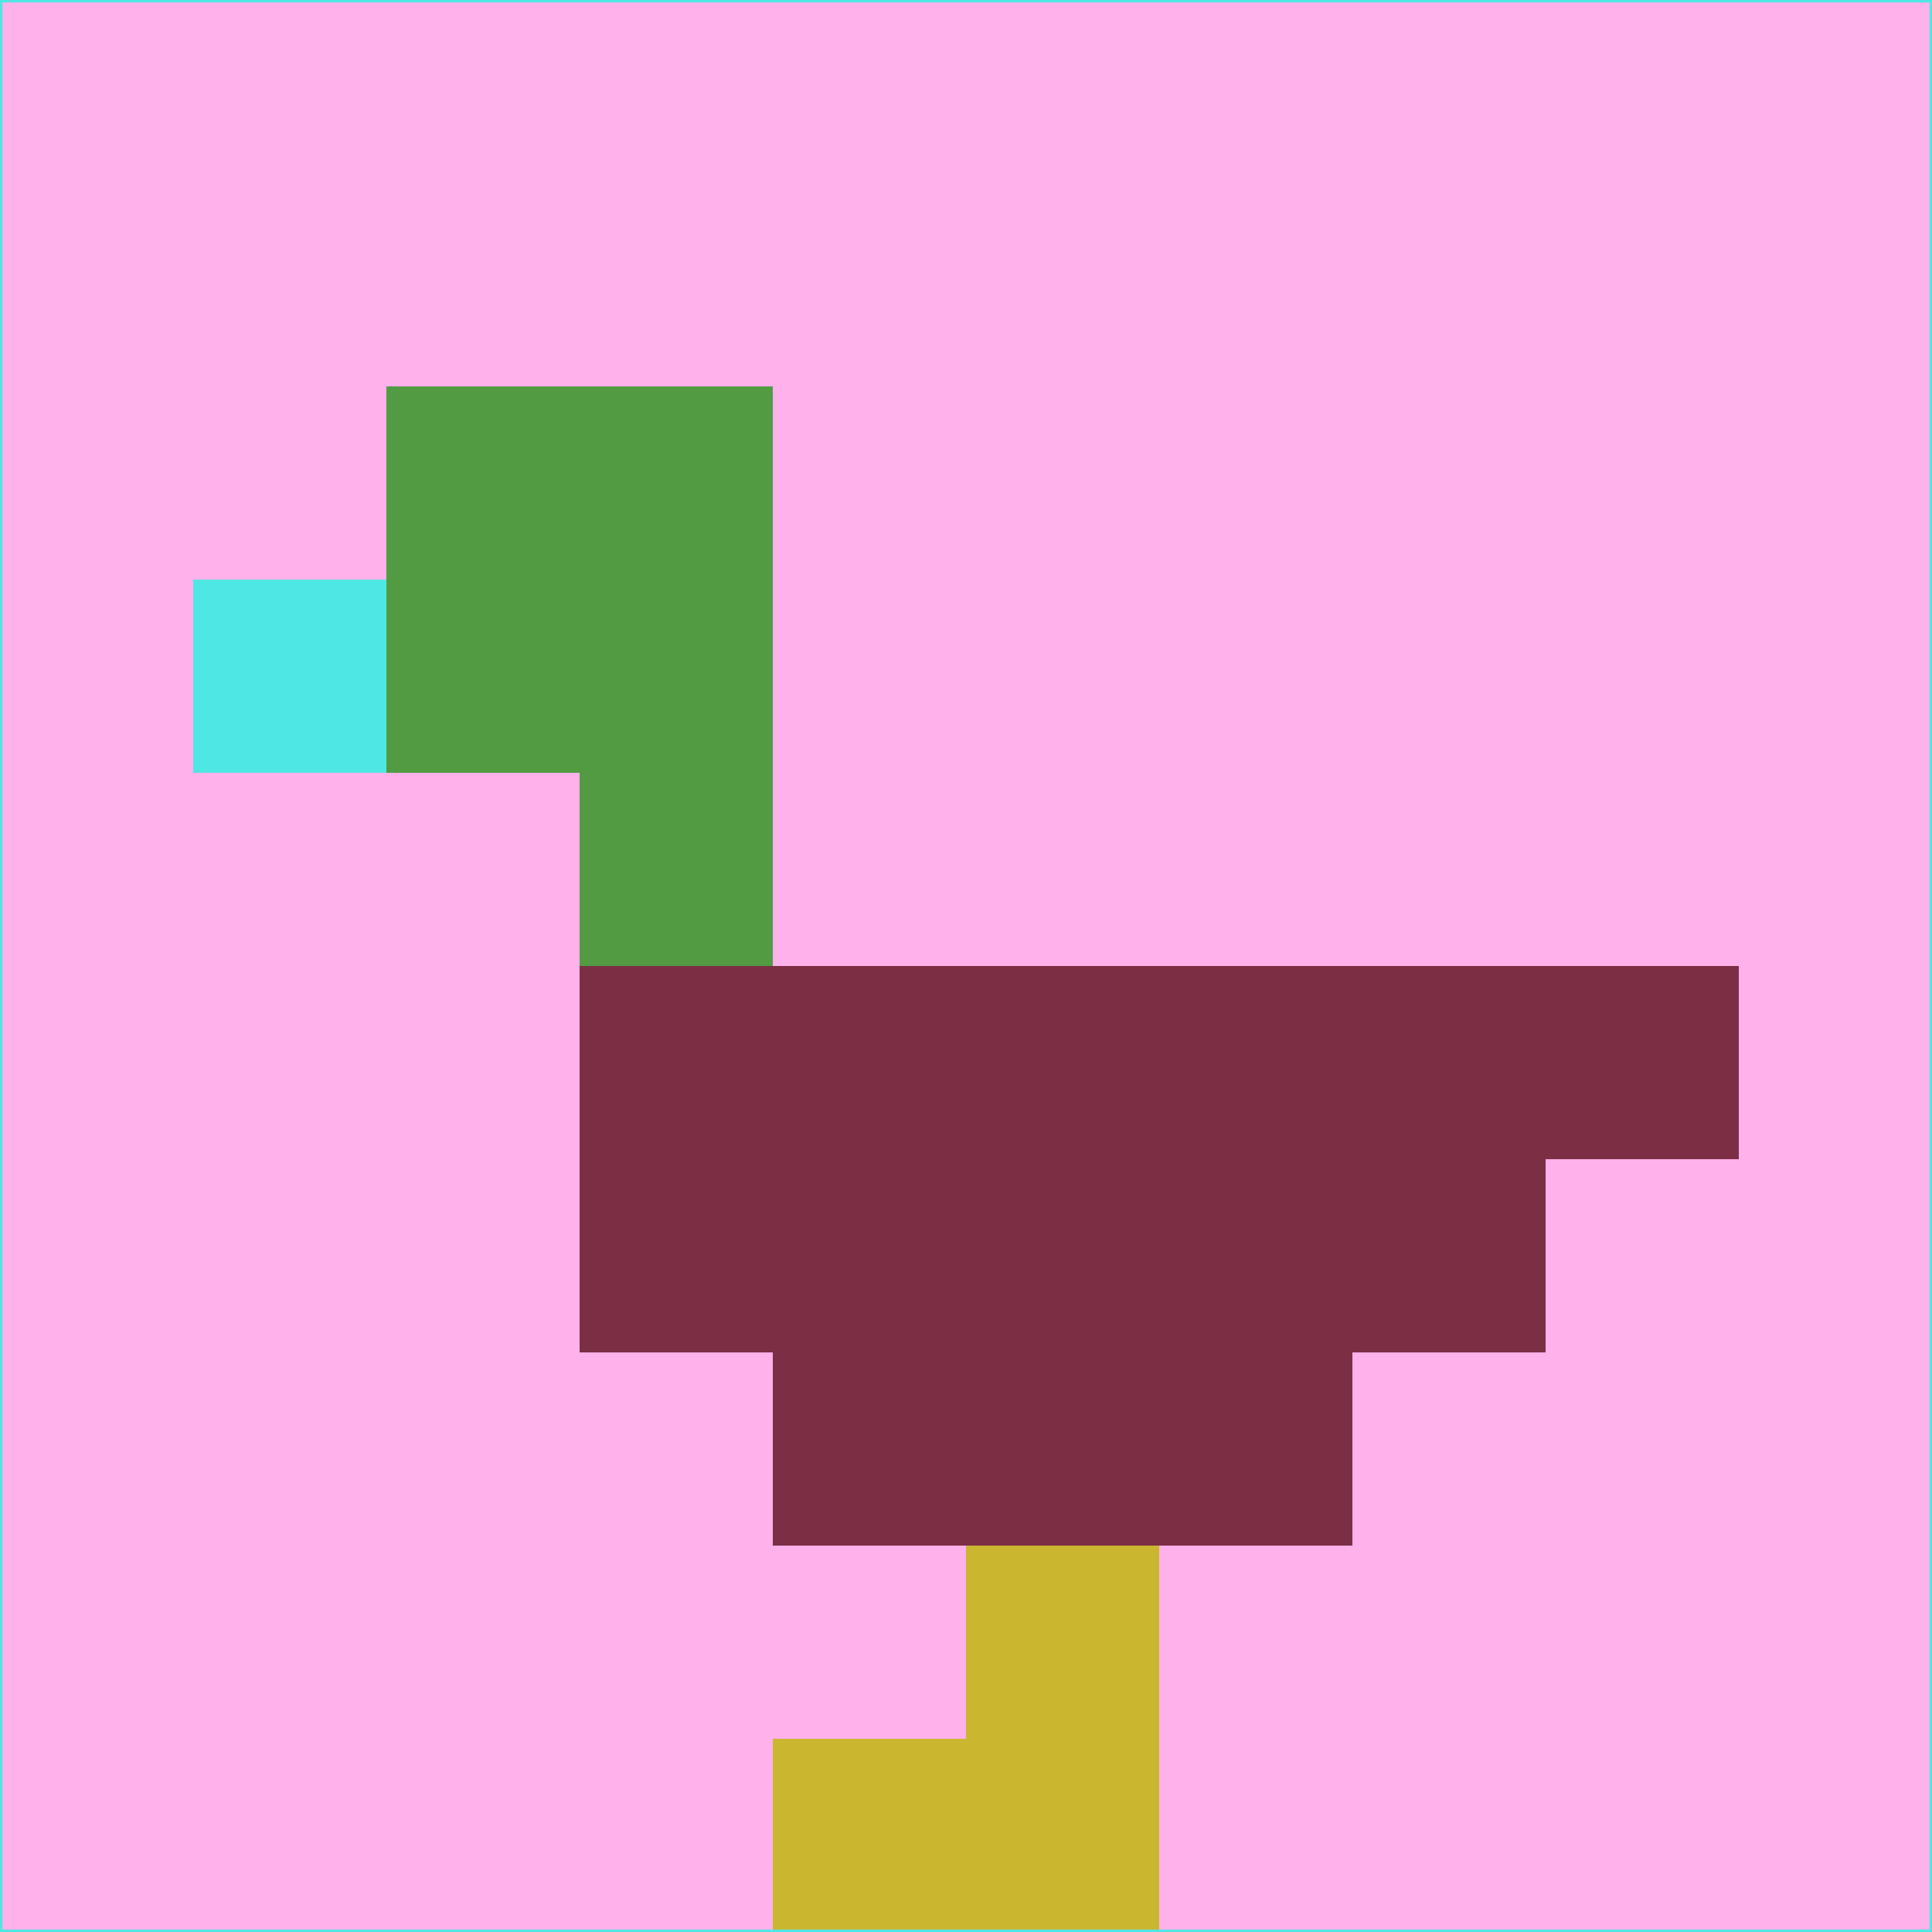 <svg xmlns="http://www.w3.org/2000/svg" version="1.1" width="785" height="785">
  <title>'goose-pfp-694263' by Dmitri Cherniak (Cyberpunk Edition)</title>
  <desc>
    seed=88029
    backgroundColor=#feb1ea
    padding=20
    innerPadding=0
    timeout=500
    dimension=1
    border=false
    Save=function(){return n.handleSave()}
    frame=12

    Rendered at 2024-09-15T22:37:00.899Z
    Generated in 1ms
    Modified for Cyberpunk theme with new color scheme
  </desc>
  <defs/>
  <rect width="100%" height="100%" fill="#feb1ea"/>
  <g>
    <g id="0-0">
      <rect x="0" y="0" height="785" width="785" fill="#feb1ea"/>
      <g>
        <!-- Neon blue -->
        <rect id="0-0-2-2-2-2" x="157" y="157" width="157" height="157" fill="#539b43"/>
        <rect id="0-0-3-2-1-4" x="235.5" y="157" width="78.5" height="314" fill="#539b43"/>
        <!-- Electric purple -->
        <rect id="0-0-4-5-5-1" x="314" y="392.5" width="392.5" height="78.5" fill="#7c2e45"/>
        <rect id="0-0-3-5-5-2" x="235.5" y="392.5" width="392.5" height="157" fill="#7c2e45"/>
        <rect id="0-0-4-5-3-3" x="314" y="392.5" width="235.5" height="235.5" fill="#7c2e45"/>
        <!-- Neon pink -->
        <rect id="0-0-1-3-1-1" x="78.5" y="235.5" width="78.5" height="78.5" fill="#4fe7e4"/>
        <!-- Cyber yellow -->
        <rect id="0-0-5-8-1-2" x="392.5" y="628" width="78.5" height="157" fill="#cbb62f"/>
        <rect id="0-0-4-9-2-1" x="314" y="706.5" width="157" height="78.5" fill="#cbb62f"/>
      </g>
      <rect x="0" y="0" stroke="#4fe7e4" stroke-width="2" height="785" width="785" fill="none"/>
    </g>
  </g>
  <script xmlns=""/>
</svg>